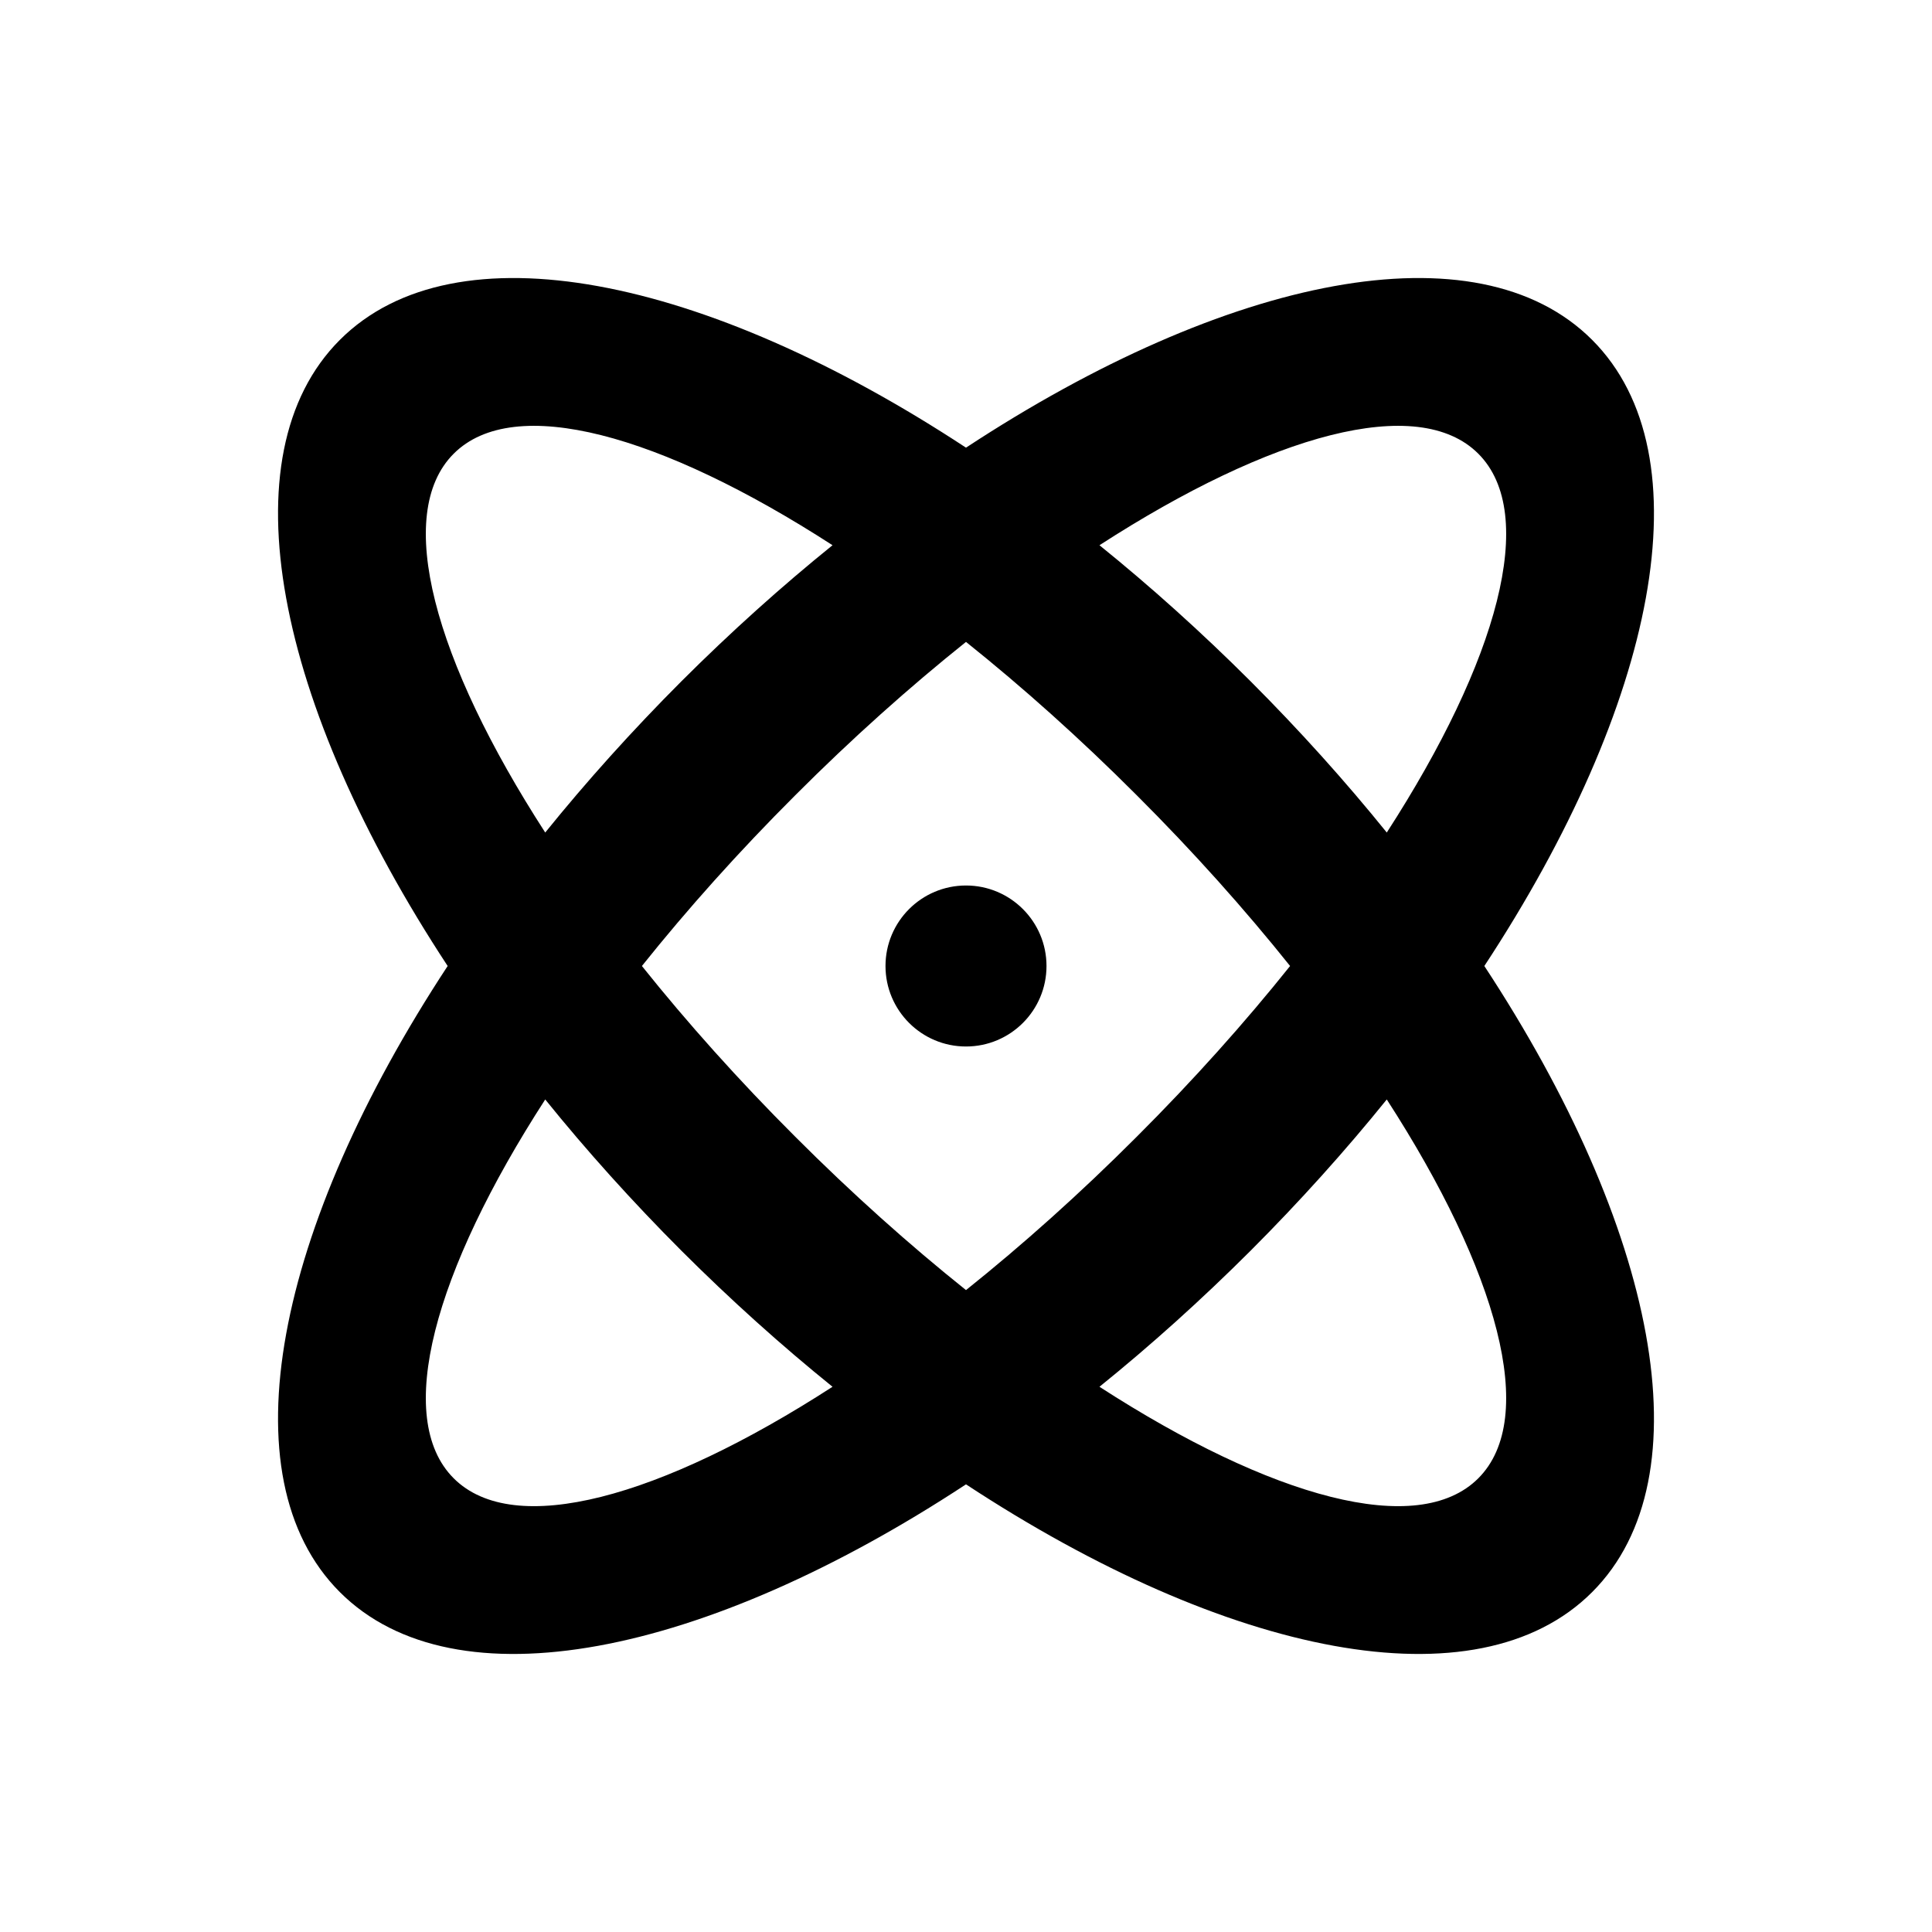 ﻿<svg xmlns="http://www.w3.org/2000/svg" xmlns:xlink="http://www.w3.org/1999/xlink" version="1.1" baseProfile="full" viewBox="0 0 24.00 24.00" enable-background="new 0 0 24.00 24.00" xml:space="preserve">
	<path fill="#000000" fill-opacity="1" stroke-width="1.333" stroke-linejoin="miter" d="M 12,11C 12.552,11 13,11.448 13,12C 13,12.552 12.552,13 12,13C 11.448,13 11,12.552 11,12C 11,11.448 11.448,11 12,11 Z M 4.222,4.222C 5.653,2.791 8.754,3.428 12,5.561C 15.246,3.428 18.348,2.791 19.778,4.222C 21.209,5.653 20.572,8.754 18.439,12C 20.572,15.246 21.209,18.348 19.778,19.778C 18.348,21.209 15.246,20.572 12,18.439C 8.754,20.572 5.653,21.209 4.222,19.778C 2.791,18.348 3.428,15.246 5.561,12C 3.428,8.754 2.791,5.653 4.222,4.222 Z M 15.536,8.464C 16.15,9.079 16.715,9.708 17.227,10.342C 18.607,8.207 19.113,6.385 18.364,5.636C 17.615,4.887 15.793,5.393 13.658,6.773C 14.292,7.285 14.921,7.85 15.536,8.464 Z M 8.464,15.536C 7.85,14.921 7.285,14.292 6.773,13.658C 5.393,15.793 4.887,17.615 5.636,18.364C 6.385,19.113 8.207,18.607 10.342,17.227C 9.708,16.715 9.079,16.15 8.464,15.536 Z M 5.636,5.636C 4.887,6.385 5.393,8.207 6.773,10.342C 7.285,9.708 7.85,9.079 8.464,8.464C 9.079,7.85 9.708,7.285 10.342,6.773C 8.207,5.393 6.385,4.887 5.636,5.636 Z M 9.879,14.121C 10.582,14.825 11.297,15.464 12,16.026C 12.703,15.464 13.418,14.825 14.121,14.121C 14.825,13.418 15.464,12.703 16.026,12C 15.464,11.297 14.825,10.582 14.121,9.879C 13.418,9.175 12.703,8.536 12,7.974C 11.297,8.536 10.582,9.175 9.879,9.879C 9.175,10.582 8.536,11.297 7.974,12C 8.536,12.703 9.175,13.418 9.879,14.121 Z M 18.364,18.364C 19.113,17.615 18.607,15.793 17.227,13.658C 16.715,14.292 16.15,14.921 15.536,15.536C 14.921,16.15 14.292,16.715 13.658,17.227C 15.793,18.607 17.615,19.113 18.364,18.364 Z "/>
</svg>
